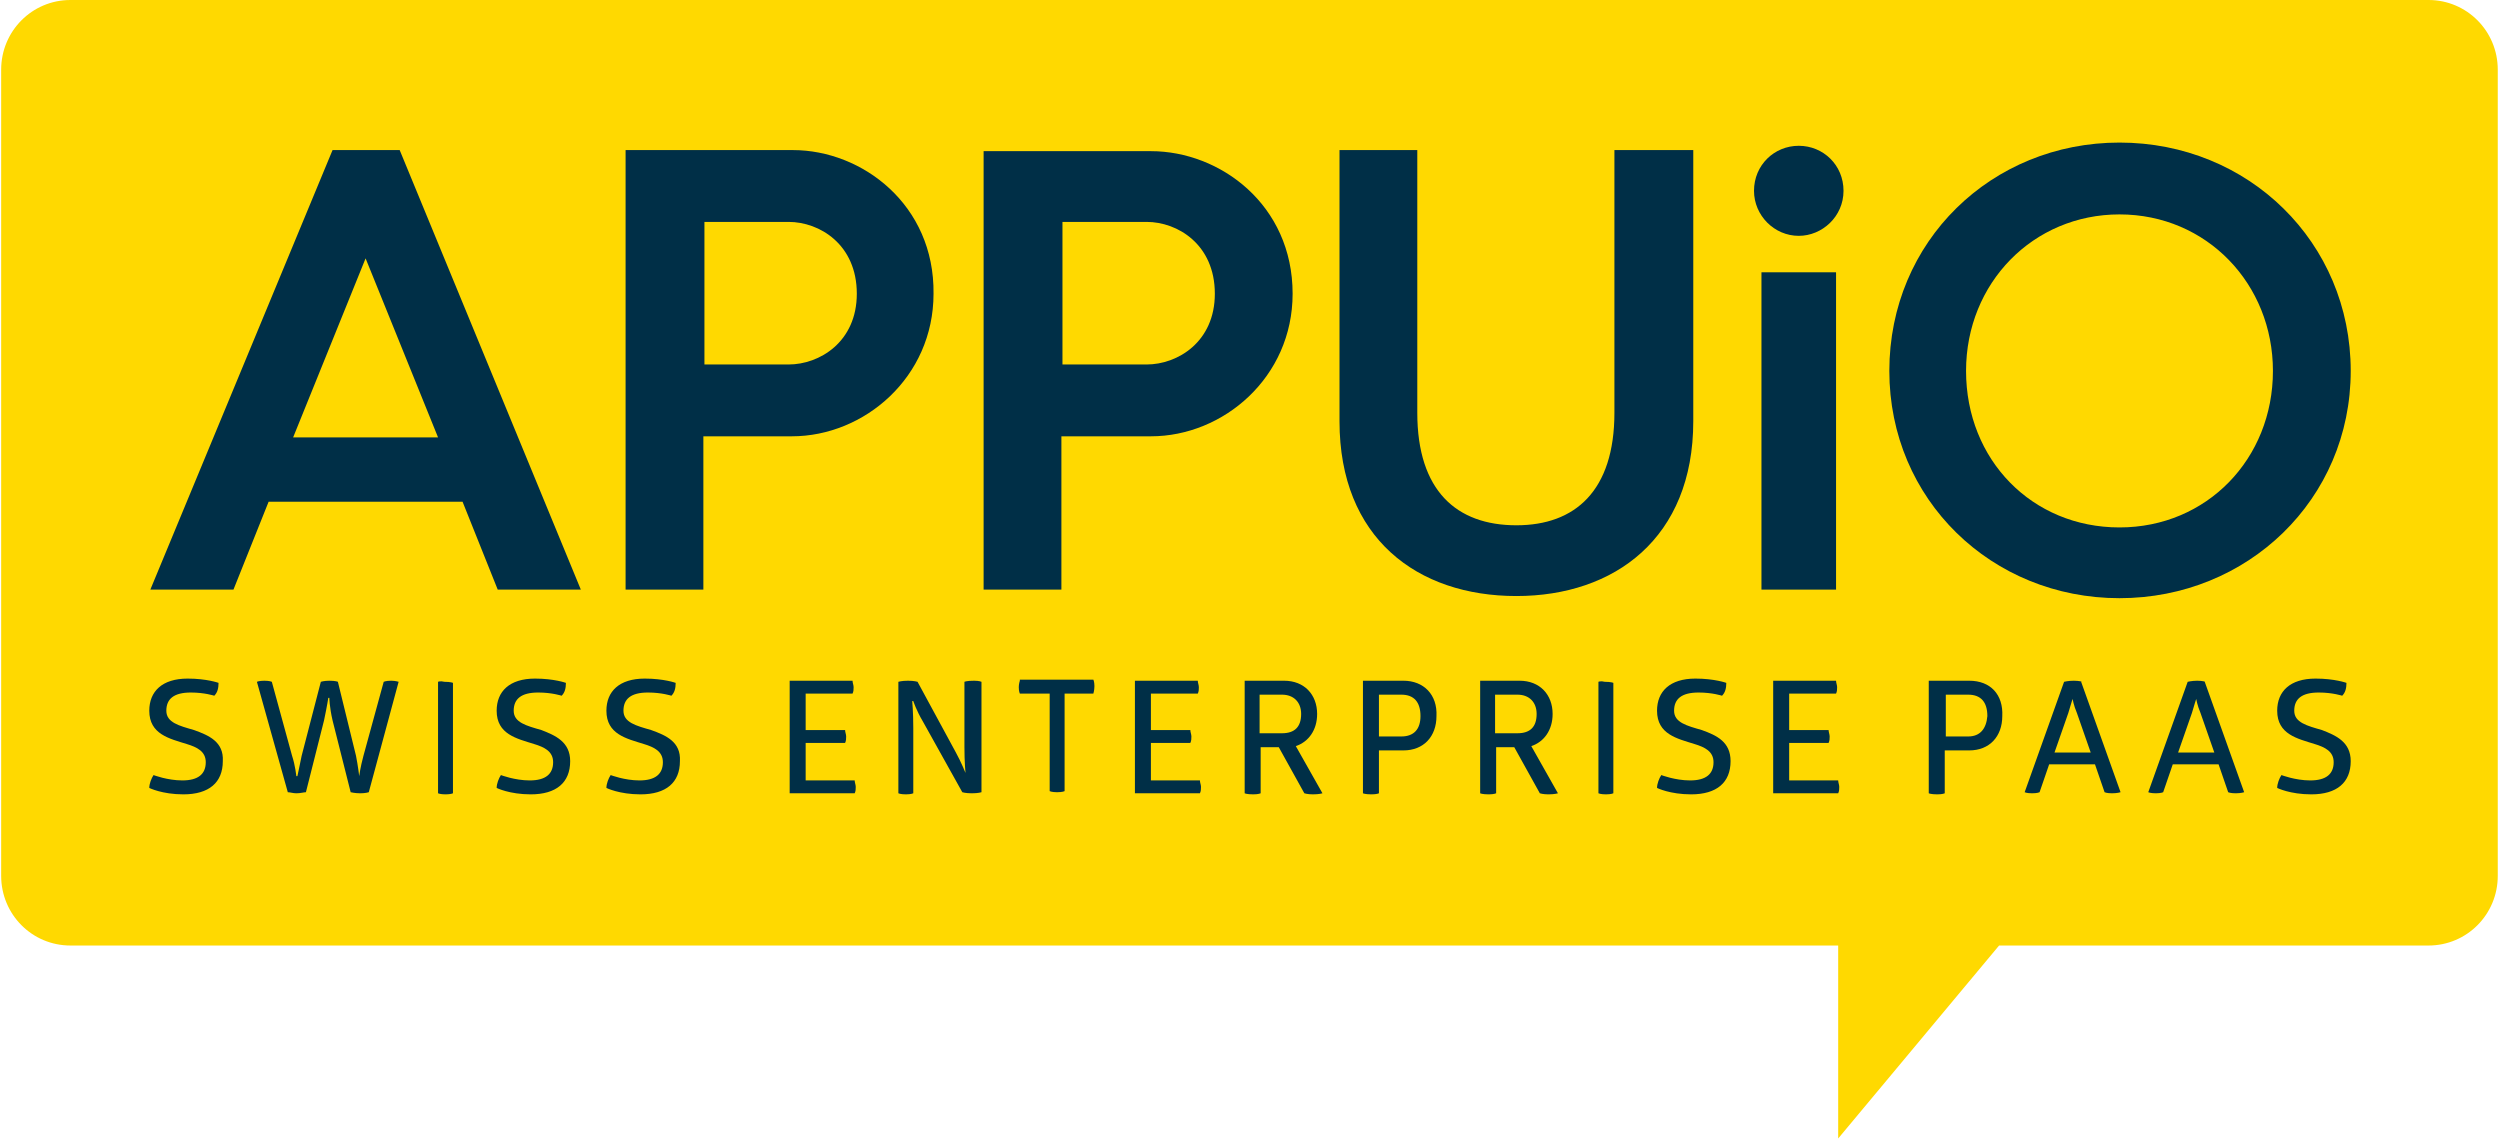 <?xml version="1.0" encoding="UTF-8" standalone="no"?>
<svg width="340px" height="155px" viewBox="0 0 340 155" version="1.1" xmlns="http://www.w3.org/2000/svg" xmlns:xlink="http://www.w3.org/1999/xlink">
    <!-- Generator: Sketch 3.6.1 (26313) - http://www.bohemiancoding.com/sketch -->
    <title>appuio_logo</title>
    <desc>Created with Sketch.</desc>
    <defs></defs>
    <g id="Page-1" stroke="none" stroke-width="1" fill="none" fill-rule="evenodd">
        <g id="v3" transform="translate(-470, -270)">
            <g id="appuio_logo" transform="translate(469, 270)">
                <g id="Ebene_1" fill="#FFD900">
                    <path d="M331.276,0 L10.579,0 C5.362,0 1.159,4.228 1.159,9.477 L1.159,119.114 C1.159,124.363 5.362,128.591 10.579,128.591 L250.993,128.591 L250.993,154.834 L272.875,128.591 L331.276,128.591 C336.493,128.591 340.696,124.363 340.696,119.114 L340.696,9.477 C340.696,4.228 336.493,0 331.276,0 L331.276,0 Z" id="Shape"></path>
                </g>
                <g id="text" transform="translate(20.288, 18.953)" fill="#002F47">
                    <g id="Group">
                        <path d="M7.101,80.333 C5.072,79.75 3.333,79.312 3.333,77.708 C3.333,76.105 4.347,75.23 6.666,75.23 C8.55,75.23 9.854,75.667 9.854,75.667 C10.289,75.23 10.434,74.647 10.434,73.918 C10.434,73.918 8.84,73.335 6.231,73.335 C2.753,73.335 1.014,75.084 1.014,77.708 C1.014,80.916 3.768,81.499 6.086,82.228 C7.536,82.665 8.695,83.249 8.695,84.707 C8.695,86.31 7.681,87.185 5.507,87.185 C3.478,87.185 1.594,86.456 1.594,86.456 C1.304,86.893 1.014,87.622 1.014,88.206 C1.014,88.206 2.753,89.08 5.652,89.08 C9.13,89.08 11.014,87.477 11.014,84.561 C11.158,81.936 9.13,81.062 7.101,80.333 L7.101,80.333 Z" id="Shape"></path>
                        <path d="M32.896,73.772 L30.142,83.832 C29.708,85.436 29.563,86.602 29.563,86.602 L29.563,86.602 C29.563,86.602 29.418,85.29 29.128,83.832 L26.664,73.772 C26.664,73.772 26.375,73.626 25.505,73.626 C24.781,73.626 24.346,73.772 24.346,73.772 L21.737,83.832 C21.447,85.29 21.158,86.602 21.158,86.602 L21.013,86.602 C21.013,86.602 20.868,85.144 20.433,83.832 L17.68,73.772 C17.68,73.772 17.39,73.626 16.665,73.626 C15.941,73.626 15.651,73.772 15.651,73.772 L19.853,88.789 C20.143,88.789 20.578,88.935 21.013,88.935 C21.592,88.935 22.027,88.789 22.317,88.789 L24.781,79.021 C25.215,76.979 25.36,75.959 25.36,75.959 L25.505,75.959 C25.505,75.959 25.505,77.125 25.94,79.021 L28.403,88.789 C28.403,88.789 28.983,88.935 29.708,88.935 C30.432,88.935 30.867,88.789 30.867,88.789 L34.925,73.772 C34.925,73.772 34.49,73.626 33.91,73.626 C33.186,73.626 32.896,73.772 32.896,73.772 L32.896,73.772 Z" id="Shape"></path>
                        <path d="M40.286,73.772 L40.286,88.935 C40.286,88.935 40.576,89.08 41.301,89.08 C42.025,89.08 42.315,88.935 42.315,88.935 L42.315,73.918 C42.315,73.918 42.025,73.772 41.156,73.772 C40.576,73.626 40.286,73.772 40.286,73.772 L40.286,73.772 Z" id="Shape"></path>
                        <path d="M54.343,80.333 C52.314,79.75 50.575,79.312 50.575,77.708 C50.575,76.105 51.59,75.23 53.908,75.23 C55.792,75.23 57.097,75.667 57.097,75.667 C57.531,75.23 57.676,74.647 57.676,73.918 C57.676,73.918 56.082,73.335 53.474,73.335 C49.996,73.335 48.257,75.084 48.257,77.708 C48.257,80.916 51.01,81.499 53.329,82.228 C54.778,82.665 55.937,83.249 55.937,84.707 C55.937,86.31 54.923,87.185 52.749,87.185 C50.72,87.185 48.836,86.456 48.836,86.456 C48.547,86.893 48.257,87.622 48.257,88.206 C48.257,88.206 49.996,89.08 52.894,89.08 C56.372,89.08 58.256,87.477 58.256,84.561 C58.256,81.936 56.227,81.062 54.343,80.333 L54.343,80.333 Z" id="Shape"></path>
                        <path d="M25.94,1.458 L1.159,61.234 L12.463,61.234 L17.245,49.279 L43.619,49.279 L48.402,61.234 L59.705,61.234 L35.069,1.458 L25.94,1.458 L25.94,1.458 Z M20.578,40.531 L30.432,16.183 L40.286,40.531 L20.578,40.531 L20.578,40.531 Z" id="Shape"></path>
                        <path d="M69.269,80.333 C67.241,79.75 65.502,79.312 65.502,77.708 C65.502,76.105 66.516,75.23 68.835,75.23 C70.719,75.23 72.023,75.667 72.023,75.667 C72.458,75.23 72.603,74.647 72.603,73.918 C72.603,73.918 71.008,73.335 68.4,73.335 C64.922,73.335 63.183,75.084 63.183,77.708 C63.183,80.916 65.936,81.499 68.255,82.228 C69.704,82.665 70.864,83.249 70.864,84.707 C70.864,86.31 69.849,87.185 67.675,87.185 C65.647,87.185 63.763,86.456 63.763,86.456 C63.473,86.893 63.183,87.622 63.183,88.206 C63.183,88.206 64.922,89.08 67.82,89.08 C71.298,89.08 73.182,87.477 73.182,84.561 C73.327,81.936 71.298,81.062 69.269,80.333 L69.269,80.333 Z" id="Shape"></path>
                        <path d="M90.282,87.185 L90.282,82.082 L95.644,82.082 C95.789,81.791 95.789,81.499 95.789,81.207 C95.789,80.916 95.644,80.624 95.644,80.333 L90.282,80.333 L90.282,75.376 L96.658,75.376 C96.803,75.084 96.803,74.793 96.803,74.501 C96.803,74.209 96.658,73.918 96.658,73.626 L88.108,73.626 L88.108,88.935 L96.948,88.935 C97.093,88.643 97.093,88.351 97.093,88.06 C97.093,87.768 96.948,87.477 96.948,87.185 L90.282,87.185 L90.282,87.185 Z" id="Shape"></path>
                        <path d="M88.543,1.458 L65.792,1.458 L65.792,61.234 L76.37,61.234 L76.37,40.385 L88.398,40.385 C98.253,40.385 107.672,32.366 107.672,20.994 C107.817,8.893 97.963,1.458 88.543,1.458 L88.543,1.458 Z M87.964,30.617 L76.515,30.617 L76.515,11.226 L87.964,11.226 C92.166,11.226 97.238,14.288 97.238,20.994 C97.238,27.555 92.166,30.617 87.964,30.617 L87.964,30.617 Z" id="Shape"></path>
                        <path d="M111.875,73.772 L111.875,82.665 C111.875,84.707 112.019,86.164 112.019,86.164 L112.019,86.164 C112.019,86.164 111.44,84.707 110.715,83.394 L105.498,73.772 C105.498,73.772 105.064,73.626 104.194,73.626 C103.325,73.626 102.89,73.772 102.89,73.772 L102.89,88.935 C102.89,88.935 103.18,89.08 103.904,89.08 C104.629,89.08 104.919,88.935 104.919,88.935 L104.919,80.041 C104.919,77.854 104.774,76.396 104.774,76.396 L104.919,76.396 C104.919,76.396 105.353,77.708 106.223,79.166 L111.585,88.789 C111.585,88.789 112.019,88.935 112.889,88.935 C113.758,88.935 114.193,88.789 114.193,88.789 L114.193,73.772 C114.193,73.772 113.903,73.626 113.179,73.626 C112.164,73.626 111.875,73.772 111.875,73.772 L111.875,73.772 Z" id="Shape"></path>
                        <path d="M125.207,40.385 L137.235,40.385 C147.089,40.385 156.508,32.366 156.508,20.994 C156.508,8.893 146.654,1.604 137.235,1.604 L114.483,1.604 L114.483,61.234 L125.062,61.234 L125.062,40.385 L125.207,40.385 Z M125.207,11.226 L136.655,11.226 C140.858,11.226 145.93,14.288 145.93,20.994 C145.93,27.555 140.858,30.617 136.655,30.617 L125.207,30.617 L125.207,11.226 L125.207,11.226 Z" id="Shape"></path>
                        <path d="M119.41,73.626 C119.41,73.626 119.265,74.064 119.265,74.501 C119.265,75.084 119.41,75.376 119.41,75.376 L123.468,75.376 L123.468,88.643 C123.468,88.643 123.758,88.789 124.482,88.789 C125.207,88.789 125.497,88.643 125.497,88.643 L125.497,75.376 L129.409,75.376 C129.409,75.376 129.554,74.938 129.554,74.355 C129.554,73.772 129.409,73.48 129.409,73.48 L119.41,73.48 L119.41,73.626 Z" id="Shape"></path>
                        <path d="M137.235,87.185 L137.235,82.082 L142.597,82.082 C142.742,81.791 142.742,81.499 142.742,81.207 C142.742,80.916 142.597,80.624 142.597,80.333 L137.235,80.333 L137.235,75.376 L143.611,75.376 C143.756,75.084 143.756,74.793 143.756,74.501 C143.756,74.209 143.611,73.918 143.611,73.626 L135.061,73.626 L135.061,88.935 L143.901,88.935 C144.046,88.643 144.046,88.351 144.046,88.06 C144.046,87.768 143.901,87.477 143.901,87.185 L137.235,87.185 L137.235,87.185 Z" id="Shape"></path>
                        <path d="M159.842,78.146 C159.842,75.521 158.103,73.626 155.349,73.626 L149.987,73.626 L149.987,88.935 C149.987,88.935 150.277,89.08 151.147,89.08 C151.871,89.08 152.161,88.935 152.161,88.935 L152.161,82.665 L154.625,82.665 L158.103,88.935 C158.103,88.935 158.537,89.08 159.262,89.08 C160.131,89.08 160.566,88.935 160.566,88.935 L156.943,82.52 C158.682,81.936 159.842,80.333 159.842,78.146 L159.842,78.146 Z M152.016,80.916 L152.016,75.521 L155.059,75.521 C156.653,75.521 157.668,76.542 157.668,78.146 C157.668,79.895 156.798,80.77 155.059,80.77 L152.016,80.77 L152.016,80.916 Z" id="Shape"></path>
                        <path d="M171.58,73.626 L166.073,73.626 L166.073,88.935 C166.073,88.935 166.363,89.08 167.232,89.08 C167.957,89.08 168.247,88.935 168.247,88.935 L168.247,83.103 L171.58,83.103 C174.333,83.103 176.072,81.207 176.072,78.437 C176.217,75.521 174.333,73.626 171.58,73.626 L171.58,73.626 Z M171.29,81.207 L168.247,81.207 L168.247,75.521 L171.29,75.521 C173.029,75.521 173.898,76.542 173.898,78.437 C173.898,80.187 173.029,81.207 171.29,81.207 L171.29,81.207 Z" id="Shape"></path>
                        <path d="M191.868,78.146 C191.868,75.521 190.129,73.626 187.375,73.626 L182.014,73.626 L182.014,88.935 C182.014,88.935 182.303,89.08 183.173,89.08 C183.897,89.08 184.187,88.935 184.187,88.935 L184.187,82.665 L186.651,82.665 L190.129,88.935 C190.129,88.935 190.564,89.08 191.288,89.08 C192.158,89.08 192.592,88.935 192.592,88.935 L188.969,82.52 C190.708,81.936 191.868,80.333 191.868,78.146 L191.868,78.146 Z M184.042,80.916 L184.042,75.521 L187.086,75.521 C188.68,75.521 189.694,76.542 189.694,78.146 C189.694,79.895 188.825,80.77 187.086,80.77 L184.042,80.77 L184.042,80.916 Z" id="Shape"></path>
                        <path d="M198.099,73.772 L198.099,88.935 C198.099,88.935 198.389,89.08 199.114,89.08 C199.838,89.08 200.128,88.935 200.128,88.935 L200.128,73.918 C200.128,73.918 199.838,73.772 198.969,73.772 C198.389,73.626 198.099,73.772 198.099,73.772 L198.099,73.772 Z" id="Shape"></path>
                        <path d="M210.852,1.458 L200.273,1.458 L200.273,37.178 C200.273,47.821 194.911,52.486 186.941,52.486 C178.825,52.486 173.464,47.821 173.464,37.178 L173.464,1.458 L162.885,1.458 L162.885,38.344 C162.885,54.236 173.464,62.108 186.941,62.108 C200.273,62.108 210.997,54.236 210.997,38.344 L210.997,1.458 L210.852,1.458 Z" id="Shape"></path>
                        <path d="M212.156,80.333 C210.127,79.75 208.388,79.312 208.388,77.708 C208.388,76.105 209.403,75.23 211.721,75.23 C213.605,75.23 214.909,75.667 214.909,75.667 C215.344,75.23 215.489,74.647 215.489,73.918 C215.489,73.918 213.895,73.335 211.286,73.335 C207.808,73.335 206.069,75.084 206.069,77.708 C206.069,80.916 208.823,81.499 211.142,82.228 C212.591,82.665 213.75,83.249 213.75,84.707 C213.75,86.31 212.736,87.185 210.562,87.185 C208.533,87.185 206.649,86.456 206.649,86.456 C206.359,86.893 206.069,87.622 206.069,88.206 C206.069,88.206 207.808,89.08 210.707,89.08 C214.185,89.08 216.069,87.477 216.069,84.561 C216.069,81.936 214.185,81.062 212.156,80.333 L212.156,80.333 Z" id="Shape"></path>
                        <path d="M224.039,87.185 L224.039,82.082 L229.401,82.082 C229.546,81.791 229.546,81.499 229.546,81.207 C229.546,80.916 229.401,80.624 229.401,80.333 L224.039,80.333 L224.039,75.376 L230.415,75.376 C230.56,75.084 230.56,74.793 230.56,74.501 C230.56,74.209 230.415,73.918 230.415,73.626 L221.865,73.626 L221.865,88.935 L230.705,88.935 C230.85,88.643 230.85,88.351 230.85,88.06 C230.85,87.768 230.705,87.477 230.705,87.185 L224.039,87.185 L224.039,87.185 Z" id="Shape"></path>
                        <rect id="Rectangle-path" x="220.271" y="18.079" width="10.144" height="43.155"></rect>
                        <path d="M225.343,0.875 C222.01,0.875 219.257,3.499 219.257,6.998 C219.257,10.351 222.01,13.121 225.343,13.121 C228.531,13.121 231.43,10.497 231.43,6.998 C231.43,3.499 228.676,0.875 225.343,0.875 L225.343,0.875 Z" id="Shape"></path>
                        <path d="M268.963,62.4 C286.353,62.4 300.409,48.987 300.409,31.492 C300.409,13.996 286.497,0.437 268.963,0.437 C251.573,0.437 237.661,13.85 237.661,31.492 C237.661,48.987 251.573,62.4 268.963,62.4 L268.963,62.4 Z M268.963,10.206 C280.846,10.206 289.831,19.682 289.831,31.492 C289.831,43.447 280.846,52.778 268.963,52.778 C257.08,52.778 248.095,43.593 248.095,31.492 C248.095,19.536 257.225,10.206 268.963,10.206 L268.963,10.206 Z" id="Shape"></path>
                        <path d="M248.53,73.626 L243.023,73.626 L243.023,88.935 C243.023,88.935 243.313,89.08 244.182,89.08 C244.907,89.08 245.197,88.935 245.197,88.935 L245.197,83.103 L248.53,83.103 C251.283,83.103 253.022,81.207 253.022,78.437 C253.167,75.521 251.428,73.626 248.53,73.626 L248.53,73.626 Z M248.385,81.207 L245.342,81.207 L245.342,75.521 L248.385,75.521 C250.124,75.521 250.993,76.542 250.993,78.437 C250.848,80.187 249.979,81.207 248.385,81.207 L248.385,81.207 Z" id="Shape"></path>
                        <path d="M262.731,73.626 C262.007,73.626 261.427,73.772 261.427,73.772 L256.065,88.789 C256.065,88.789 256.355,88.935 257.08,88.935 C257.804,88.935 258.094,88.789 258.094,88.789 L259.398,84.998 L265.63,84.998 L266.934,88.789 C266.934,88.789 267.224,88.935 267.948,88.935 C268.673,88.935 269.108,88.789 269.108,88.789 L263.746,73.772 C264.036,73.772 263.456,73.626 262.731,73.626 L262.731,73.626 Z M260.123,83.394 L262.007,78 C262.297,76.979 262.586,76.105 262.586,76.105 L262.586,76.105 C262.586,76.105 262.731,76.979 263.166,78 L265.05,83.394 L260.123,83.394 L260.123,83.394 Z" id="Shape"></path>
                        <path d="M279.542,73.626 C278.817,73.626 278.237,73.772 278.237,73.772 L272.875,88.789 C272.875,88.789 273.165,88.935 273.89,88.935 C274.614,88.935 274.904,88.789 274.904,88.789 L276.208,84.998 L282.44,84.998 L283.744,88.789 C283.744,88.789 284.034,88.935 284.758,88.935 C285.483,88.935 285.918,88.789 285.918,88.789 L280.556,73.772 C280.701,73.772 280.266,73.626 279.542,73.626 L279.542,73.626 Z M276.933,83.394 L278.817,78 C279.107,76.979 279.397,76.105 279.397,76.105 L279.397,76.105 C279.397,76.105 279.542,76.979 279.976,78 L281.86,83.394 L276.933,83.394 L276.933,83.394 Z" id="Shape"></path>
                        <path d="M296.497,80.333 C294.468,79.75 292.729,79.312 292.729,77.708 C292.729,76.105 293.743,75.23 296.062,75.23 C297.946,75.23 299.25,75.667 299.25,75.667 C299.685,75.23 299.83,74.647 299.83,73.918 C299.83,73.918 298.236,73.335 295.627,73.335 C292.149,73.335 290.41,75.084 290.41,77.708 C290.41,80.916 293.164,81.499 295.482,82.228 C296.931,82.665 298.091,83.249 298.091,84.707 C298.091,86.31 297.076,87.185 294.903,87.185 C292.874,87.185 290.99,86.456 290.99,86.456 C290.7,86.893 290.41,87.622 290.41,88.206 C290.41,88.206 292.149,89.08 295.047,89.08 C298.525,89.08 300.409,87.477 300.409,84.561 C300.409,81.936 298.381,81.062 296.497,80.333 L296.497,80.333 Z" id="Shape"></path>
                    </g>
                </g>
            </g>
        </g>
    </g>
</svg>